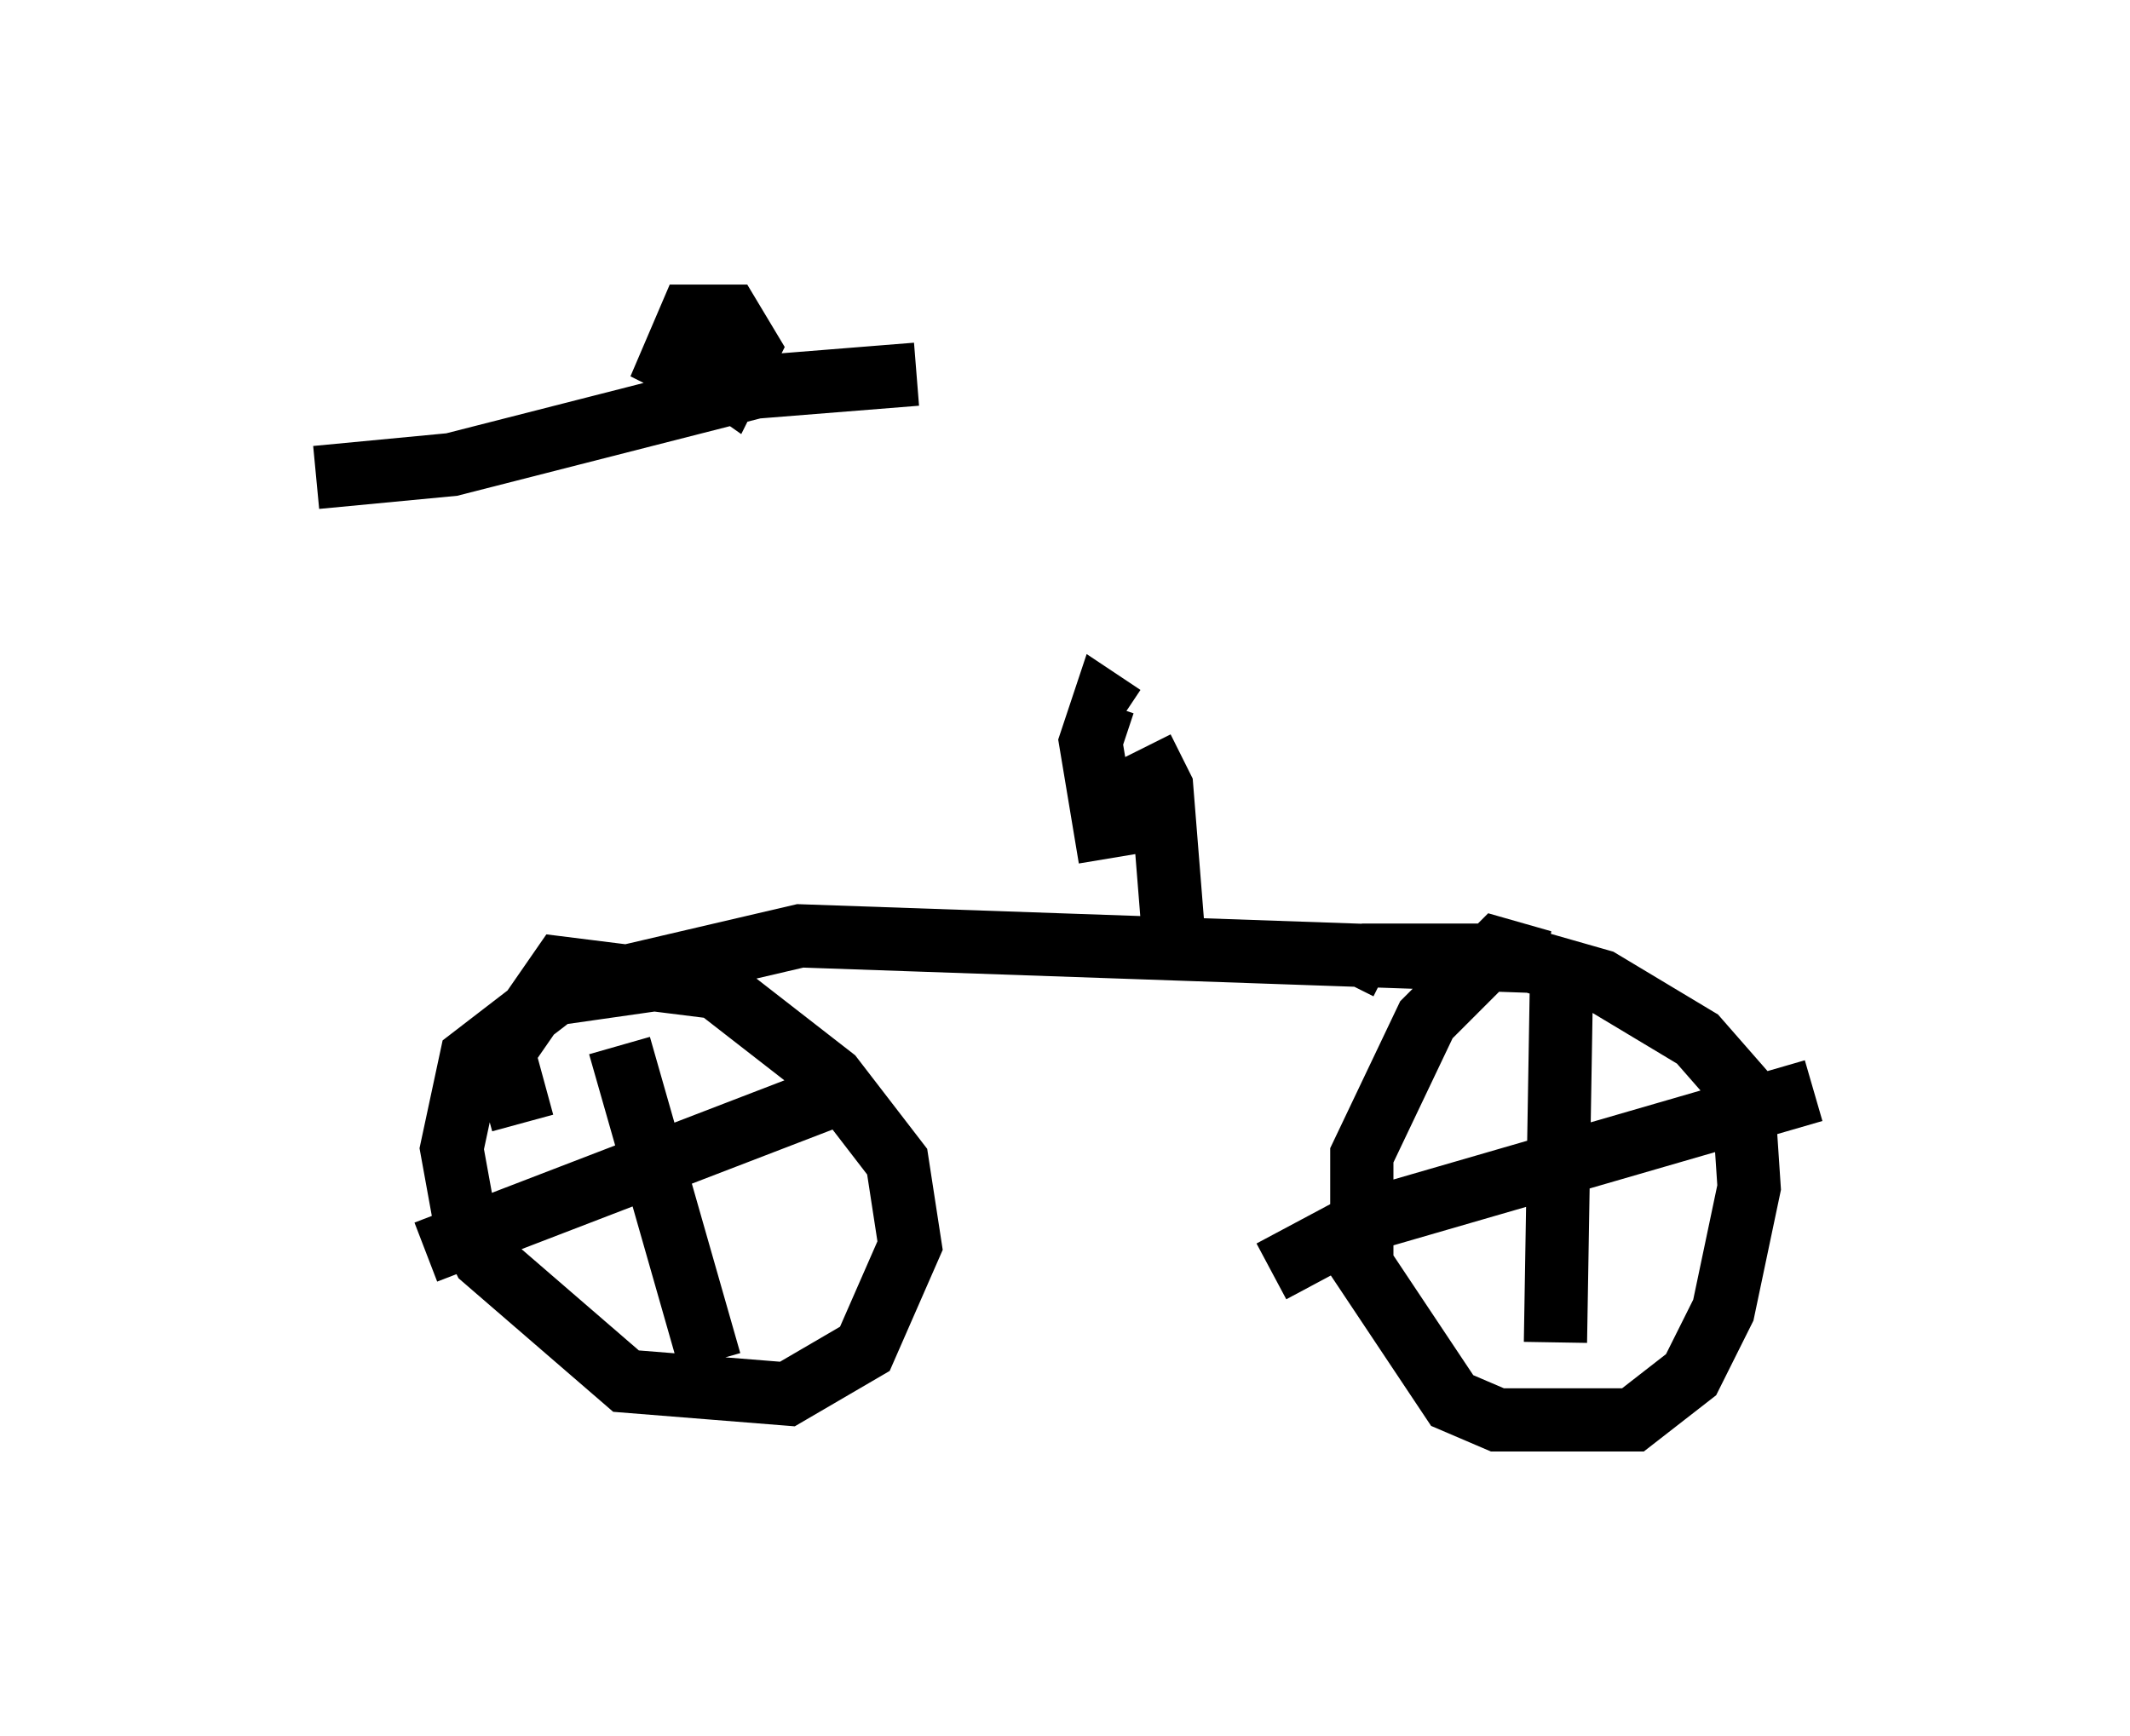 <?xml version="1.0" encoding="utf-8" ?>
<svg baseProfile="full" height="27.456" version="1.1" width="33.684" xmlns="http://www.w3.org/2000/svg" xmlns:ev="http://www.w3.org/2001/xml-events" xmlns:xlink="http://www.w3.org/1999/xlink"><defs /><rect fill="white" height="27.456" width="33.684" x="0" y="0" /><path d="M9.185, 7.144 m0.613, 8.371 m-4.798, -7.963 l2.144, -0.204 4.798, -1.225 l2.552, -0.204 m-3.981, -0.51 l1.021, 0.715 0.306, -0.613 l-0.306, -0.51 -0.613, 0.0 l-0.306, 0.715 0.817, 0.408 l0.204, -0.204 m-0.715, 9.494 l-2.144, 0.306 -1.327, 1.021 l-0.306, 1.429 0.204, 1.123 l0.306, 0.613 2.246, 1.94 l2.552, 0.204 1.225, -0.715 l0.715, -1.633 -0.204, -1.327 l-1.021, -1.327 -1.838, -1.429 l-2.45, -0.306 -0.919, 1.327 l0.306, 1.123 m1.531, -1.225 l1.429, 5.002 m-4.492, -1.735 l6.635, -2.552 m-3.777, -1.735 l3.063, -0.715 11.74, 0.408 l-0.715, -0.204 -1.123, 1.123 l-1.021, 2.144 0.0, 1.735 l1.429, 2.144 0.715, 0.306 l2.144, 0.0 0.919, -0.715 l0.51, -1.021 0.408, -1.94 l-0.102, -1.531 -0.715, -0.817 l-1.531, -0.919 -1.429, -0.408 l-2.348, 0.0 0.408, 0.204 m2.756, -0.204 l-0.102, 6.125 m-4.492, -1.123 l1.531, -0.817 7.044, -2.042 m-11.127, -3.675 l-0.306, -1.838 0.204, -0.613 l0.306, 0.204 m0.817, 3.675 l-0.204, -2.552 -0.306, -0.613 " fill="none" stroke="black" stroke-width="1" /></svg>